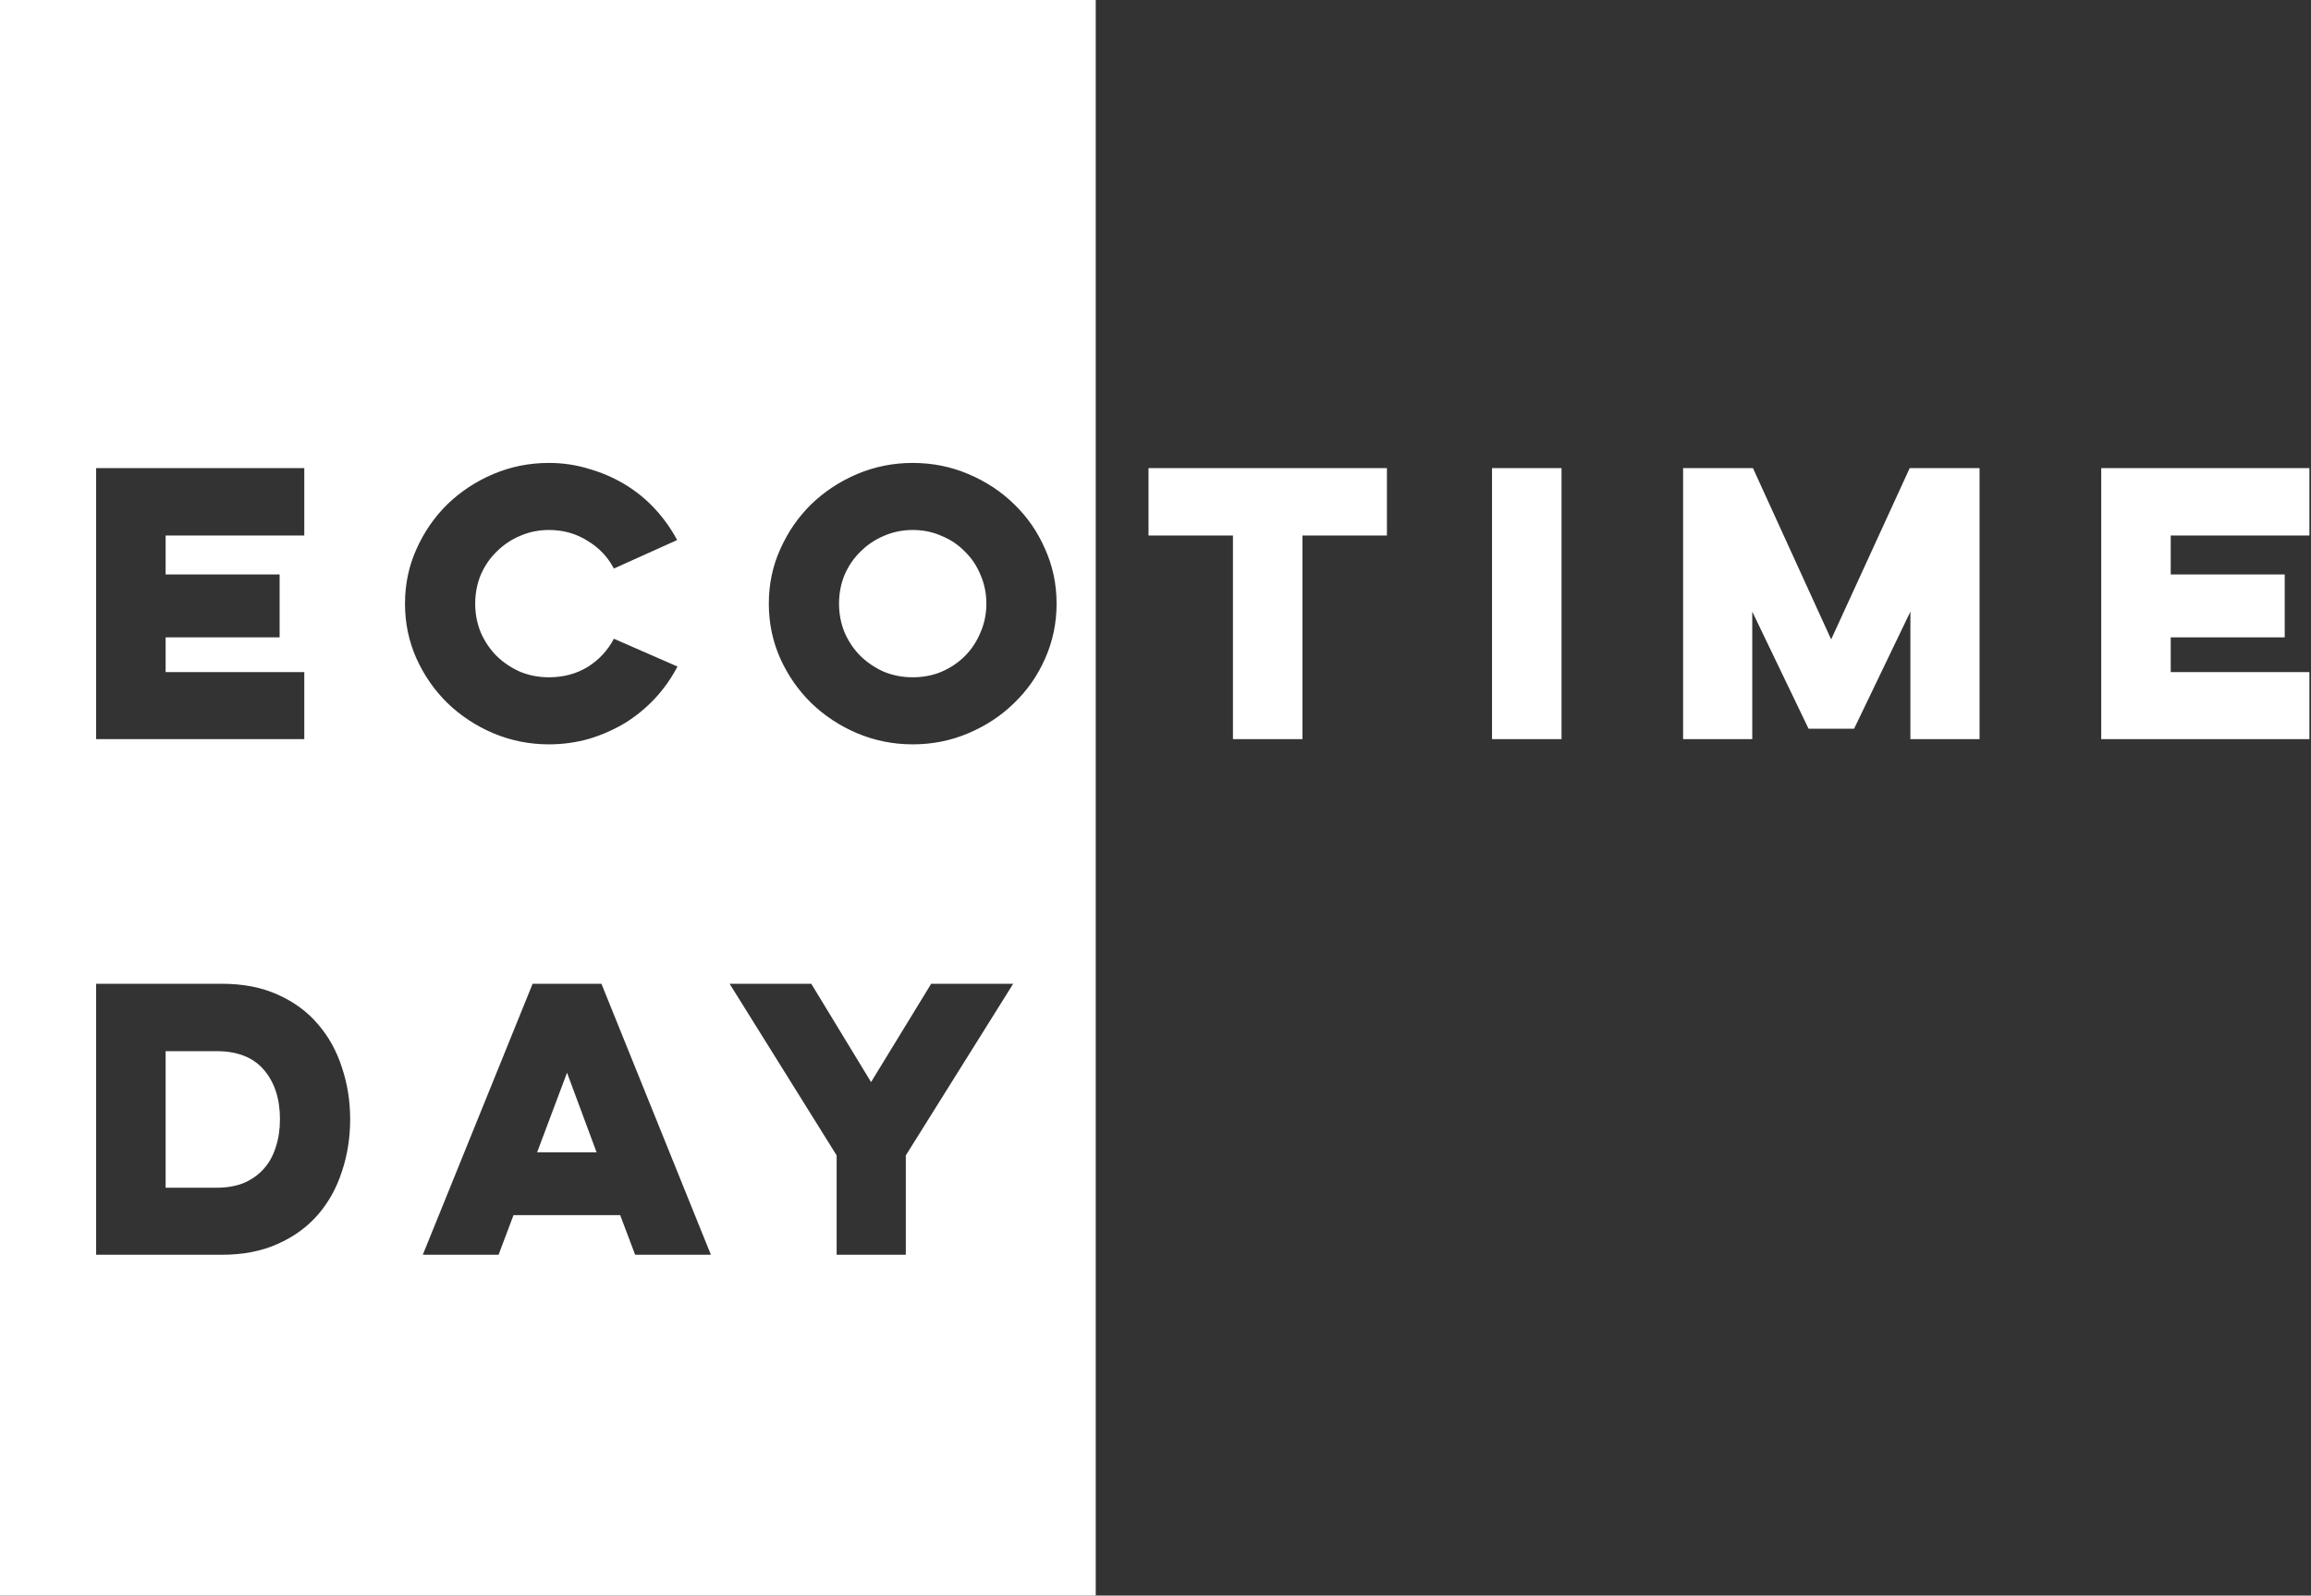 <svg width="1044" height="721" viewBox="0 0 1044 721" fill="none" xmlns="http://www.w3.org/2000/svg">
<rect x="0" y="0" width="1044" height="721" fill="#333333" stroke="none"/>
<path fill-rule="evenodd" clip-rule="evenodd" d="M495 0H0V721H495V0ZM137.463 211.54H43.42V334H137.463V303.699H74.82V287.999H126.316V259.582H74.82V241.998H137.463V211.54ZM295.999 315.474C299.976 311.183 303.325 306.42 306.047 301.187L277.316 288.627C274.594 293.86 270.669 298.099 265.541 301.344C260.412 304.484 254.551 306.054 247.957 306.054C243.351 306.054 239.008 305.217 234.926 303.542C230.948 301.763 227.442 299.408 224.407 296.477C221.371 293.442 218.964 289.883 217.185 285.801C215.51 281.719 214.673 277.375 214.673 272.77C214.673 268.165 215.51 263.821 217.185 259.739C218.964 255.657 221.371 252.151 224.407 249.22C227.442 246.185 230.948 243.83 234.926 242.155C239.008 240.376 243.351 239.486 247.957 239.486C254.446 239.486 260.255 241.108 265.384 244.353C270.617 247.493 274.594 251.68 277.316 256.913L305.89 244.039C303.168 238.91 299.819 234.2 295.842 229.909C291.864 225.618 287.364 221.954 282.34 218.919C277.316 215.884 271.873 213.529 266.012 211.854C260.255 210.075 254.237 209.185 247.957 209.185C239.165 209.185 230.791 210.86 222.837 214.209C214.987 217.558 208.079 222.111 202.113 227.868C196.251 233.625 191.594 240.376 188.14 248.121C184.686 255.762 182.959 263.978 182.959 272.77C182.959 281.562 184.686 289.831 188.14 297.576C191.594 305.217 196.251 311.915 202.113 317.672C208.079 323.429 214.987 327.982 222.837 331.331C230.791 334.68 239.165 336.355 247.957 336.355C254.237 336.355 260.307 335.518 266.169 333.843C272.03 332.064 277.473 329.656 282.497 326.621C287.521 323.481 292.021 319.765 295.999 315.474ZM352.499 248.121C349.045 255.762 347.318 263.978 347.318 272.77C347.318 281.562 349.045 289.831 352.499 297.576C355.953 305.217 360.611 311.915 366.472 317.672C372.438 323.429 379.346 327.982 387.196 331.331C395.151 334.68 403.524 336.355 412.316 336.355C421.213 336.355 429.586 334.68 437.436 331.331C445.391 327.982 452.299 323.429 458.16 317.672C464.126 311.915 468.784 305.217 472.133 297.576C475.587 289.831 477.314 281.562 477.314 272.77C477.314 263.978 475.587 255.762 472.133 248.121C468.784 240.376 464.126 233.625 458.16 227.868C452.299 222.111 445.391 217.558 437.436 214.209C429.586 210.86 421.213 209.185 412.316 209.185C403.524 209.185 395.151 210.86 387.196 214.209C379.346 217.558 372.438 222.111 366.472 227.868C360.611 233.625 355.953 240.376 352.499 248.121ZM381.544 285.801C379.869 281.719 379.032 277.375 379.032 272.77C379.032 268.165 379.869 263.821 381.544 259.739C383.323 255.657 385.731 252.151 388.766 249.22C391.801 246.185 395.308 243.83 399.285 242.155C403.367 240.376 407.711 239.486 412.316 239.486C417.026 239.486 421.37 240.376 425.347 242.155C429.429 243.83 432.935 246.185 435.866 249.22C438.901 252.151 441.256 255.657 442.931 259.739C444.71 263.821 445.6 268.165 445.6 272.77C445.6 277.375 444.71 281.719 442.931 285.801C441.256 289.883 438.901 293.442 435.866 296.477C432.935 299.408 429.429 301.763 425.347 303.542C421.37 305.217 417.026 306.054 412.316 306.054C407.711 306.054 403.367 305.217 399.285 303.542C395.308 301.763 391.801 299.408 388.766 296.477C385.731 293.442 383.323 289.883 381.544 285.801ZM626.545 211.54H518.843V241.998H556.994V334H588.394V241.998H626.545V211.54ZM674.026 334H705.426V211.54H674.026V334ZM791.903 211.54H760.346V334H791.589V276.381L817.023 329.29H837.59L863.024 276.381V334H894.267V211.54H862.71L827.228 288.941L791.903 211.54ZM1043.28 211.54H949.236V334H1043.28V303.699H980.636V287.999H1032.13V259.582H980.636V241.998H1043.28V211.54ZM100.254 444.54H43.42V567H100.254C109.779 567 118.152 565.378 125.374 562.133C132.701 558.888 138.771 554.492 143.586 548.945C148.401 543.398 152.012 536.908 154.419 529.477C156.931 522.046 158.187 514.143 158.187 505.77C158.187 497.501 156.931 489.651 154.419 482.22C152.012 474.789 148.401 468.299 143.586 462.752C138.771 457.1 132.701 452.652 125.374 449.407C118.152 446.162 109.779 444.54 100.254 444.54ZM74.82 536.699V474.998H97.899C107.319 474.998 114.436 477.824 119.251 483.476C124.066 489.128 126.473 496.559 126.473 505.77C126.473 510.375 125.845 514.562 124.589 518.33C123.438 522.098 121.658 525.343 119.251 528.064C116.844 530.785 113.861 532.931 110.302 534.501C106.743 535.966 102.609 536.699 97.899 536.699H74.82ZM321.153 567L271.698 444.54H240.612L191 567H225.226L231.977 549.102H280.176L286.927 567H321.153ZM242.653 520.685L256.155 484.732L269.5 520.685H242.653ZM420.662 444.54L393.501 488.971L366.497 444.54H329.602L377.958 522.098V567H409.201V522.098L457.714 444.54H420.662Z" fill="white"/>
</svg>
